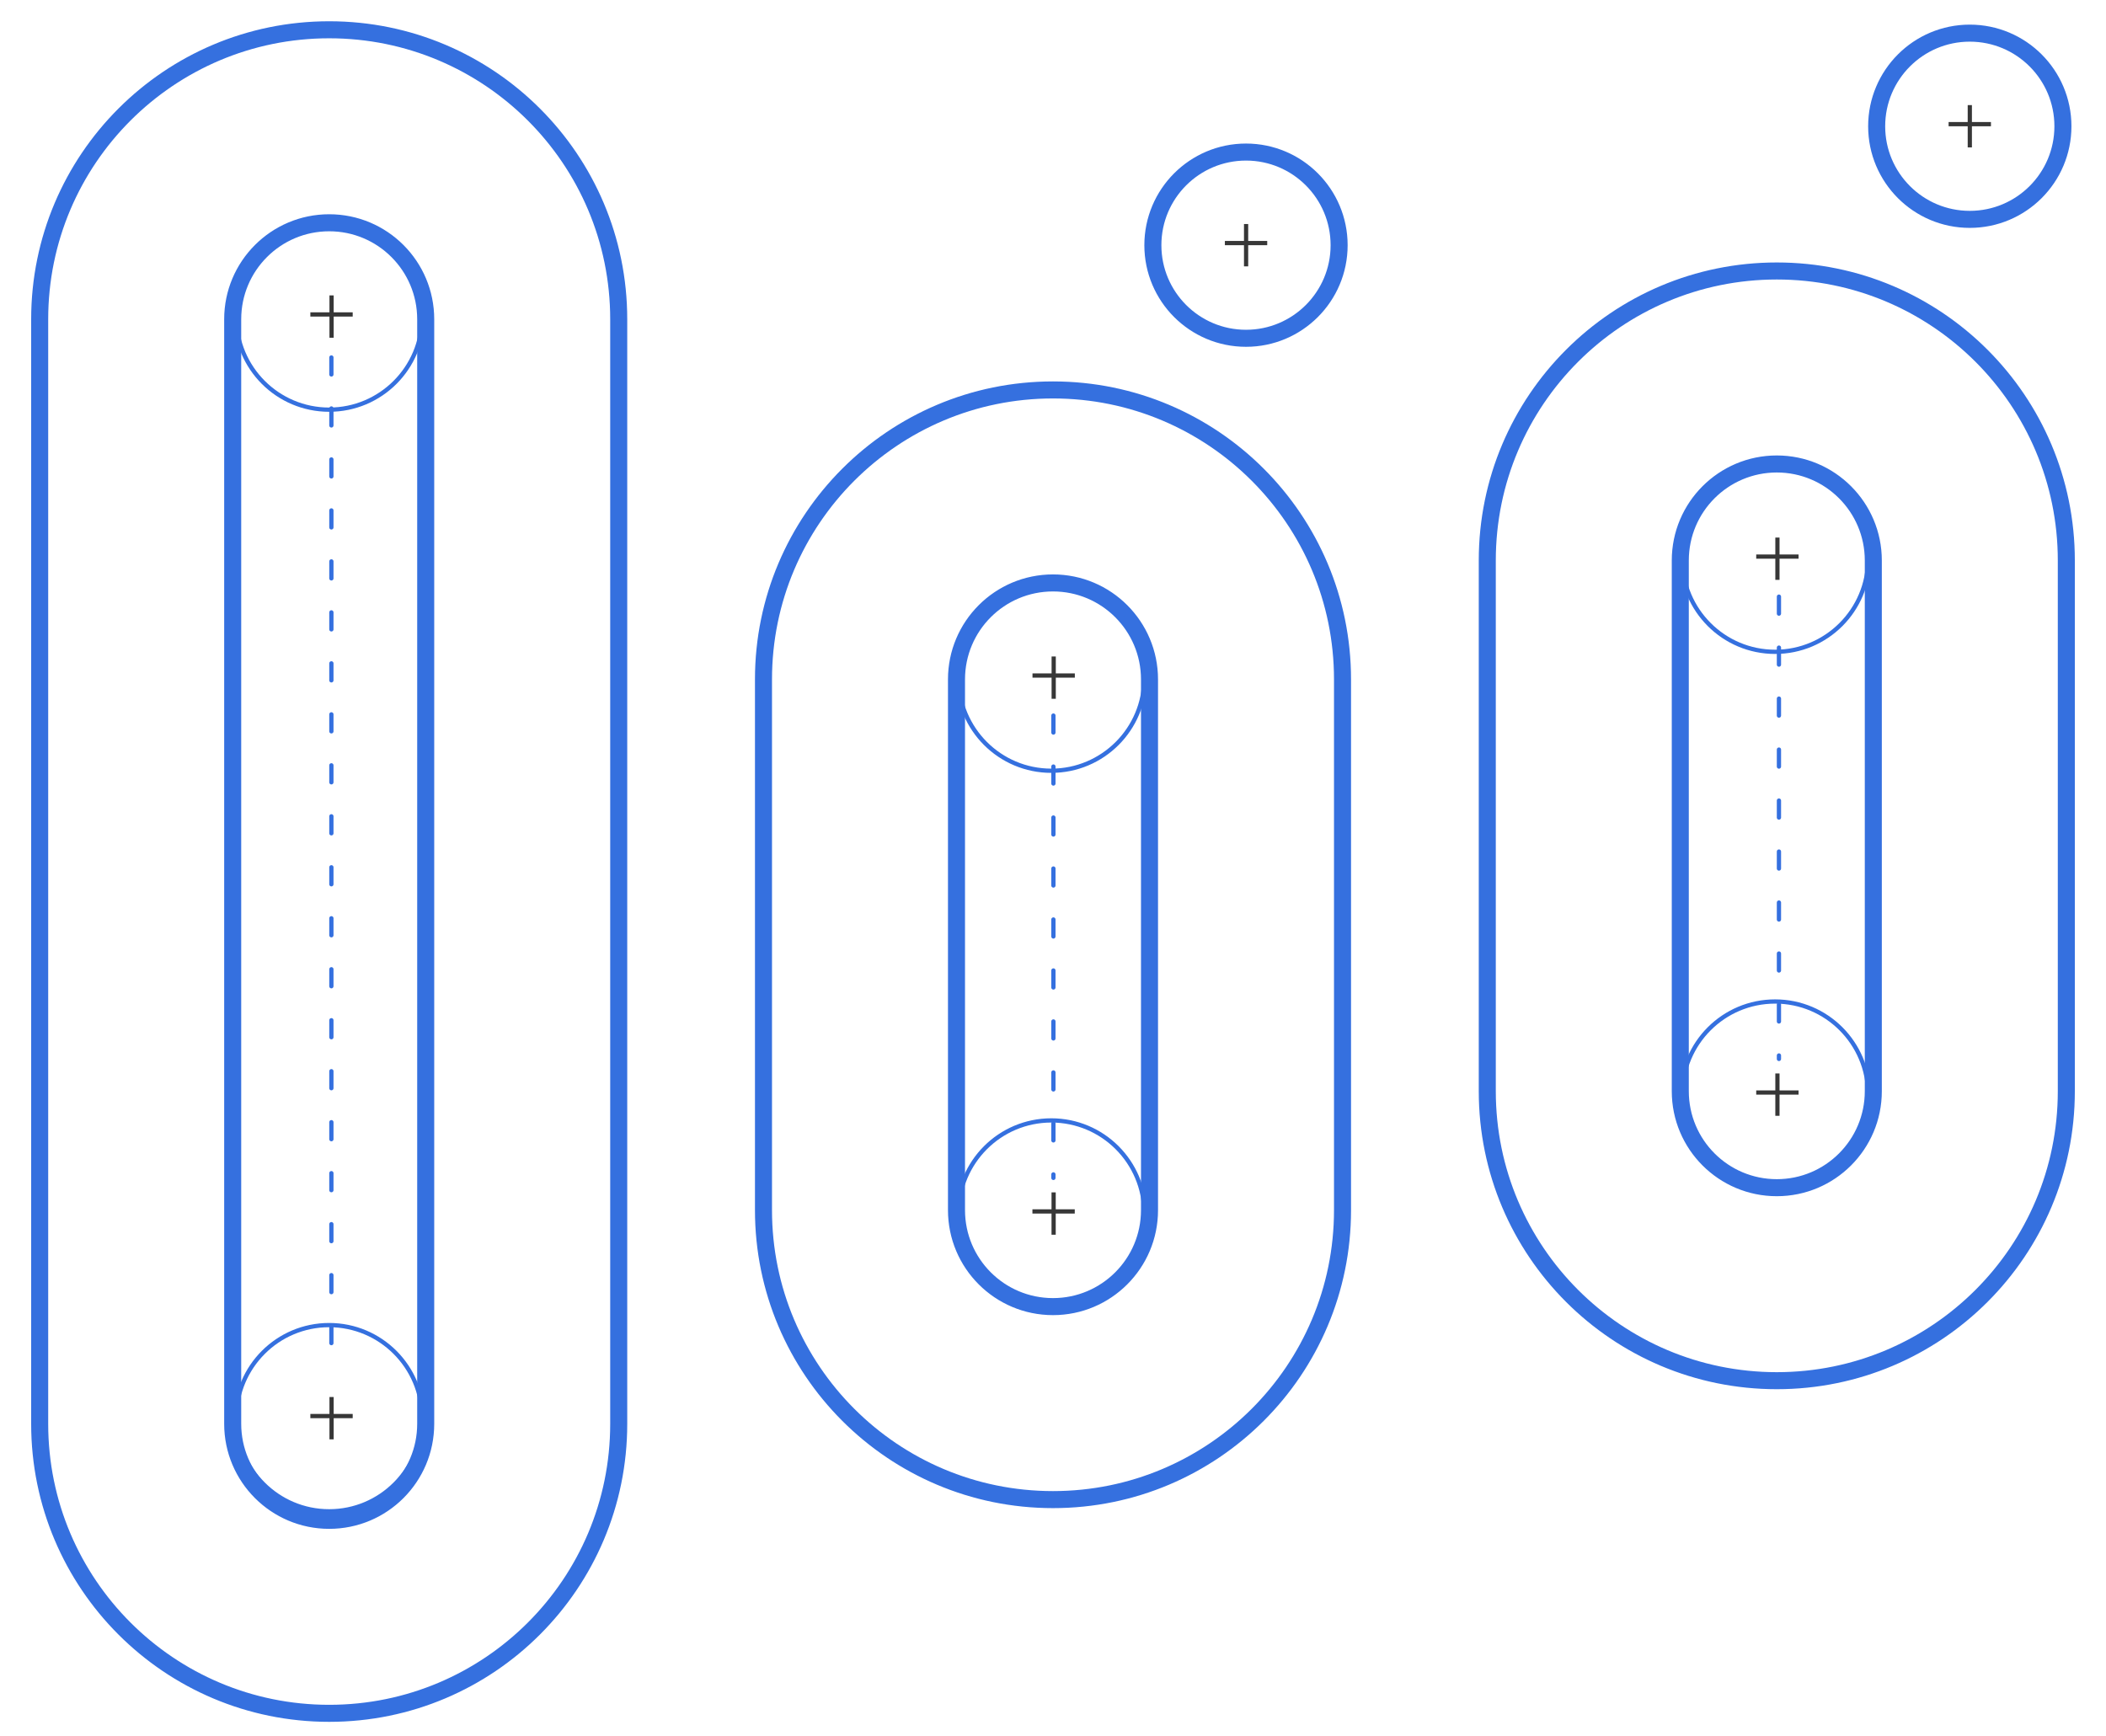 <svg width="57" height="47" viewBox="0 0 57 47" fill="none" xmlns="http://www.w3.org/2000/svg">
<path fill-rule="evenodd" clip-rule="evenodd" d="M11.522 38.541V8.642C11.522 7.199 10.353 6.03 8.91 6.03C7.468 6.03 6.298 7.199 6.298 8.642L6.298 38.541C6.298 39.984 7.468 41.153 8.91 41.153C10.353 41.153 11.522 39.984 11.522 38.541ZM8.91 0.806C4.582 0.806 1.074 4.314 1.074 8.642L1.074 38.541C1.074 42.869 4.582 46.377 8.91 46.377C13.238 46.377 16.746 42.869 16.746 38.541L16.746 8.642C16.746 4.314 13.238 0.806 8.91 0.806Z" stroke="#3570DF" stroke-width="0.461"/>
<path fill-rule="evenodd" clip-rule="evenodd" d="M31.112 32.756V18.391C31.112 16.948 29.942 15.779 28.5 15.779C27.057 15.779 25.888 16.948 25.888 18.391V32.756C25.888 34.199 27.057 35.368 28.5 35.368C29.942 35.368 31.112 34.199 31.112 32.756ZM28.5 10.555C24.172 10.555 20.664 14.063 20.664 18.391V32.756C20.664 37.084 24.172 40.592 28.5 40.592C32.828 40.592 36.336 37.084 36.336 32.756V18.391C36.336 14.063 32.828 10.555 28.5 10.555Z" stroke="#3570DF" stroke-width="0.461"/>
<path fill-rule="evenodd" clip-rule="evenodd" d="M50.702 29.537V15.171C50.702 13.729 49.532 12.559 48.09 12.559C46.647 12.559 45.478 13.729 45.478 15.171V29.537C45.478 30.98 46.647 32.149 48.09 32.149C49.532 32.149 50.702 30.98 50.702 29.537ZM48.09 7.335C43.762 7.335 40.254 10.844 40.254 15.171V29.537C40.254 33.865 43.762 37.373 48.09 37.373C52.417 37.373 55.926 33.865 55.926 29.537V15.171C55.926 10.844 52.417 7.335 48.09 7.335Z" stroke="#3570DF" stroke-width="0.461"/>
<path d="M31.203 6.637C31.203 5.245 32.332 4.116 33.724 4.116V4.116C35.115 4.116 36.244 5.245 36.244 6.637V6.637C36.244 8.029 35.115 9.157 33.724 9.157V9.157C32.332 9.157 31.203 8.029 31.203 6.637V6.637Z" stroke="#3570DF" stroke-width="0.461"/>
<path d="M50.793 3.418C50.793 2.026 51.921 0.897 53.313 0.897V0.897C54.705 0.897 55.834 2.026 55.834 3.418V3.418C55.834 4.81 54.705 5.938 53.313 5.938V5.938C51.921 5.938 50.793 4.81 50.793 3.418V3.418Z" stroke="#3570DF" stroke-width="0.461"/>
<path d="M6.389 38.389C6.389 36.997 7.517 35.868 8.909 35.868V35.868C10.301 35.868 11.43 36.997 11.43 38.389V38.389C11.43 39.781 10.301 40.909 8.909 40.909V40.909C7.517 40.909 6.389 39.781 6.389 38.389V38.389Z" stroke="#3570DF" stroke-width="0.115"/>
<path fill-rule="evenodd" clip-rule="evenodd" d="M9.546 38.388H8.4V38.273H9.546V38.388Z" fill="#373737"/>
<path fill-rule="evenodd" clip-rule="evenodd" d="M8.917 38.961L8.917 37.815L9.031 37.815L9.031 38.961L8.917 38.961Z" fill="#373737"/>
<path d="M6.389 8.569C6.389 7.177 7.517 6.048 8.909 6.048V6.048C10.301 6.048 11.43 7.177 11.43 8.569V8.569C11.43 9.961 10.301 11.089 8.909 11.089V11.089C7.517 11.089 6.389 9.961 6.389 8.569V8.569Z" stroke="#3570DF" stroke-width="0.115"/>
<path fill-rule="evenodd" clip-rule="evenodd" d="M9.546 8.569H8.4V8.454H9.546V8.569Z" fill="#373737"/>
<path fill-rule="evenodd" clip-rule="evenodd" d="M8.917 9.142L8.917 7.996L9.031 7.996L9.031 9.142L8.917 9.142Z" fill="#373737"/>
<path d="M25.934 18.343C25.934 16.951 27.062 15.822 28.454 15.822V15.822C29.846 15.822 30.974 16.951 30.974 18.343V18.343C30.974 19.735 29.846 20.863 28.454 20.863V20.863C27.062 20.863 25.934 19.735 25.934 18.343V18.343Z" stroke="#3570DF" stroke-width="0.115"/>
<path fill-rule="evenodd" clip-rule="evenodd" d="M29.091 18.343H27.945V18.228H29.091V18.343Z" fill="#373737"/>
<path fill-rule="evenodd" clip-rule="evenodd" d="M28.462 18.915L28.462 17.77L28.576 17.77L28.576 18.915L28.462 18.915Z" fill="#373737"/>
<path fill-rule="evenodd" clip-rule="evenodd" d="M34.298 6.637H33.152V6.522H34.298V6.637Z" fill="#373737"/>
<path fill-rule="evenodd" clip-rule="evenodd" d="M33.669 7.21L33.669 6.064L33.783 6.064L33.783 7.21L33.669 7.21Z" fill="#373737"/>
<path fill-rule="evenodd" clip-rule="evenodd" d="M53.886 3.418H52.74V3.303H53.886V3.418Z" fill="#373737"/>
<path fill-rule="evenodd" clip-rule="evenodd" d="M53.257 3.99L53.257 2.845L53.371 2.845L53.371 3.99L53.257 3.99Z" fill="#373737"/>
<path d="M45.523 15.123C45.523 13.732 46.652 12.603 48.044 12.603V12.603C49.436 12.603 50.564 13.732 50.564 15.123V15.123C50.564 16.515 49.436 17.644 48.044 17.644V17.644C46.652 17.644 45.523 16.515 45.523 15.123V15.123Z" stroke="#3570DF" stroke-width="0.115"/>
<path fill-rule="evenodd" clip-rule="evenodd" d="M48.679 15.123H47.533V15.009H48.679V15.123Z" fill="#373737"/>
<path fill-rule="evenodd" clip-rule="evenodd" d="M48.05 15.696L48.05 14.551L48.164 14.551L48.164 15.696L48.05 15.696Z" fill="#373737"/>
<path d="M25.934 32.849C25.934 31.457 27.062 30.328 28.454 30.328V30.328C29.846 30.328 30.974 31.457 30.974 32.849V32.849C30.974 34.24 29.846 35.369 28.454 35.369V35.369C27.062 35.369 25.934 34.24 25.934 32.849V32.849Z" stroke="#3570DF" stroke-width="0.115"/>
<path fill-rule="evenodd" clip-rule="evenodd" d="M29.089 32.849H27.943V32.734H29.089V32.849Z" fill="#373737"/>
<path fill-rule="evenodd" clip-rule="evenodd" d="M28.46 33.422L28.46 32.276L28.574 32.276L28.574 33.422L28.46 33.422Z" fill="#373737"/>
<path d="M45.523 29.629C45.523 28.237 46.652 27.109 48.044 27.109V27.109C49.436 27.109 50.564 28.237 50.564 29.629V29.629C50.564 31.021 49.436 32.15 48.044 32.15V32.15C46.652 32.15 45.523 31.021 45.523 29.629V29.629Z" stroke="#3570DF" stroke-width="0.115"/>
<path fill-rule="evenodd" clip-rule="evenodd" d="M48.679 29.63H47.533V29.516H48.679V29.63Z" fill="#373737"/>
<path fill-rule="evenodd" clip-rule="evenodd" d="M48.05 30.203L48.05 29.057L48.164 29.057L48.164 30.203L48.05 30.203Z" fill="#373737"/>
<path d="M8.969 9.676L8.969 37.013" stroke="#3570DF" stroke-width="0.115" stroke-linecap="round" stroke-dasharray="0.46 0.92"/>
<line x1="28.511" y1="19.369" x2="28.511" y2="31.884" stroke="#3570DF" stroke-width="0.115" stroke-linecap="round" stroke-dasharray="0.46 0.92"/>
<line x1="48.148" y1="16.15" x2="48.148" y2="28.664" stroke="#3570DF" stroke-width="0.115" stroke-linecap="round" stroke-dasharray="0.46 0.92"/>
</svg>
